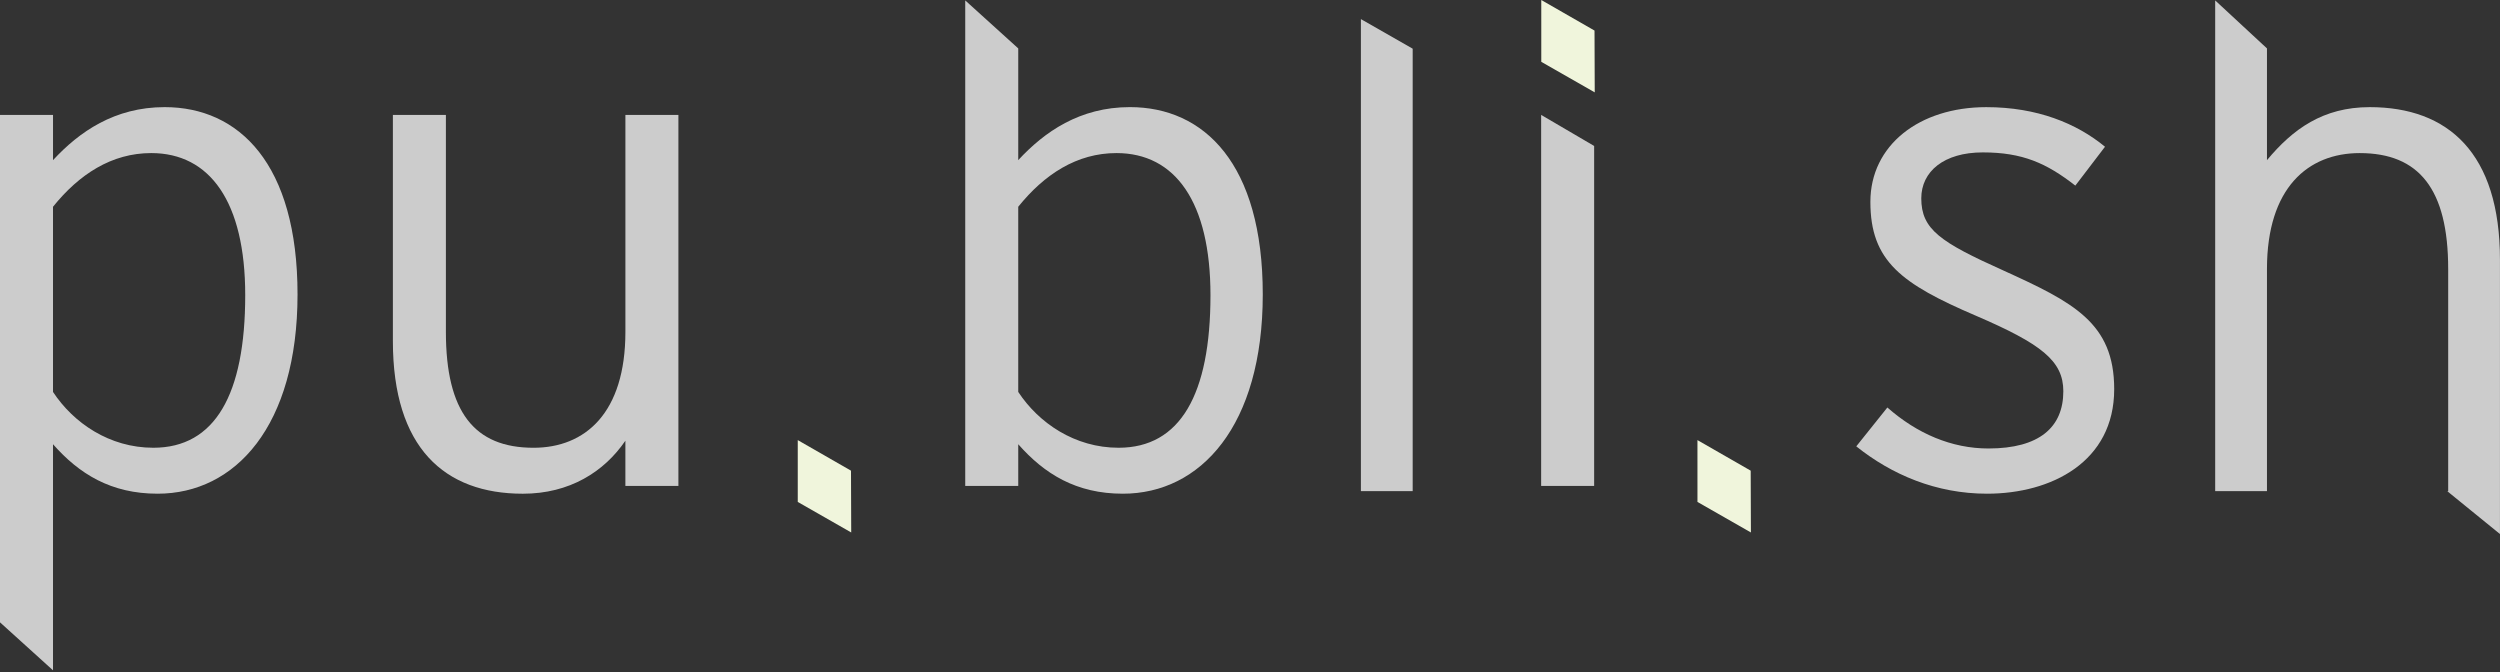 <?xml version="1.0" encoding="utf-8"?>
<!-- Generator: Adobe Illustrator 16.0.0, SVG Export Plug-In . SVG Version: 6.00 Build 0)  -->
<!DOCTYPE svg PUBLIC "-//W3C//DTD SVG 1.1//EN" "http://www.w3.org/Graphics/SVG/1.1/DTD/svg11.dtd">
<svg version="1.1" id="Layer_1" xmlns="http://www.w3.org/2000/svg" xmlns:xlink="http://www.w3.org/1999/xlink" x="0px" y="0px"
	 width="193.137px" height="51.943px" viewBox="0 0 193.137 51.943" enable-background="new 0 0 193.137 51.943"
	 xml:space="preserve">
<rect x="0" y="0" width="193.137" height="51.943" fill="#333333" stroke="none"/>
<g>
	<path fill="#CCCCCC" d="M12.175,38.141c-3.604,0-6.061-1.529-8.08-3.822v17.466L0,48.078v-39.2h4.096v3.494
		c2.02-2.185,4.75-4.096,8.626-4.096c5.731,0,10.264,4.368,10.264,14.469C22.985,32.9,18.181,38.141,12.175,38.141z M11.684,11.826
		c-3.058,0-5.569,1.638-7.589,4.148v14.304c1.583,2.402,4.367,4.313,7.753,4.313c4.75,0,7.097-4.095,7.097-11.792
		C18.945,15.593,16.215,11.826,11.684,11.826z"/>
	<path fill="#CCCCCC" d="M48.314,37.541v-3.494c-1.639,2.402-4.313,4.095-7.917,4.095c-6.061,0-10.045-3.549-10.045-11.793V8.877
		h4.095v16.761c0,6.169,2.184,8.954,6.77,8.954c3.985,0,7.098-2.675,7.098-8.954V8.877h4.095V37.54L48.314,37.541L48.314,37.541z"/>
	<path fill="#CCCCCC" d="M86.745,38.141c-3.604,0-6.061-1.529-8.081-3.822v3.222h-4.095V0.033l4.095,3.707v8.631
		c2.021-2.185,4.75-4.096,8.626-4.096c5.732,0,10.265,4.368,10.265,14.469C97.555,32.9,92.75,38.141,86.745,38.141z M86.253,11.826
		c-3.057,0-5.568,1.638-7.589,4.148v14.304c1.583,2.402,4.368,4.313,7.753,4.313c4.75,0,7.098-4.095,7.098-11.792
		C93.514,15.593,90.785,11.826,86.253,11.826z"/>
	<path fill="#CCCCCC" d="M119.061,37.541V8.877l4.094,2.399V37.54L119.061,37.541L119.061,37.541z"/>
	<path fill="#CCCCCC" d="M153.506,38.141c-3.931,0-7.369-1.474-10.1-3.658l2.402-3.002c2.293,2.021,4.968,3.167,7.807,3.167
		c3.931,0,5.787-1.638,5.787-4.422c0-2.348-1.692-3.658-6.771-5.842c-5.731-2.457-8.135-4.204-8.135-8.79
		c0-4.368,3.768-7.316,8.954-7.316c3.931,0,6.988,1.257,9.172,3.059l-2.293,3.003c-2.238-1.747-4.095-2.566-7.151-2.566
		c-3.003,0-4.75,1.475-4.75,3.55c0,2.401,1.474,3.385,6.332,5.568c5.405,2.457,8.572,4.04,8.572,9.172
		C163.334,35.684,158.475,38.141,153.506,38.141z"/>
	<g>
		<path fill="#CCCCCC" d="M183.071,8.277c-3.604,0-5.937,1.693-7.937,4.096V3.74l-4-3.707v37.91h4V20.781
			c0-6.279,3.18-8.954,7.164-8.954c4.586,0,6.836,2.784,6.836,8.954v17.164h-0.072l4.072,3.312V20.07
			C193.136,11.826,189.132,8.277,183.071,8.277z"/>
	</g>
</g>
<g>
	<polygon fill="#F0F5DC" points="131.137,38.777 135.266,41.136 135.249,36.365 135.249,36.361 131.136,34 131.136,34.001 	"/>
</g>
<g>
	<polygon fill="#F0F5DC" points="61.631,38.777 65.761,41.136 65.743,36.365 65.743,36.361 61.63,34 61.63,34.001 	"/>
</g>
<g>
	<polygon fill="#F0F5DC" points="119.072,4.777 123.201,7.136 123.184,2.365 123.184,2.361 119.071,0 119.071,0.001 	"/>
</g>
<g>
	<polygon fill="#CCCCCC" points="105.136,1.476 105.136,37.944 105.375,37.944 109.136,37.944 109.136,3.761 105.317,1.579 	"/>
</g>
</svg>
